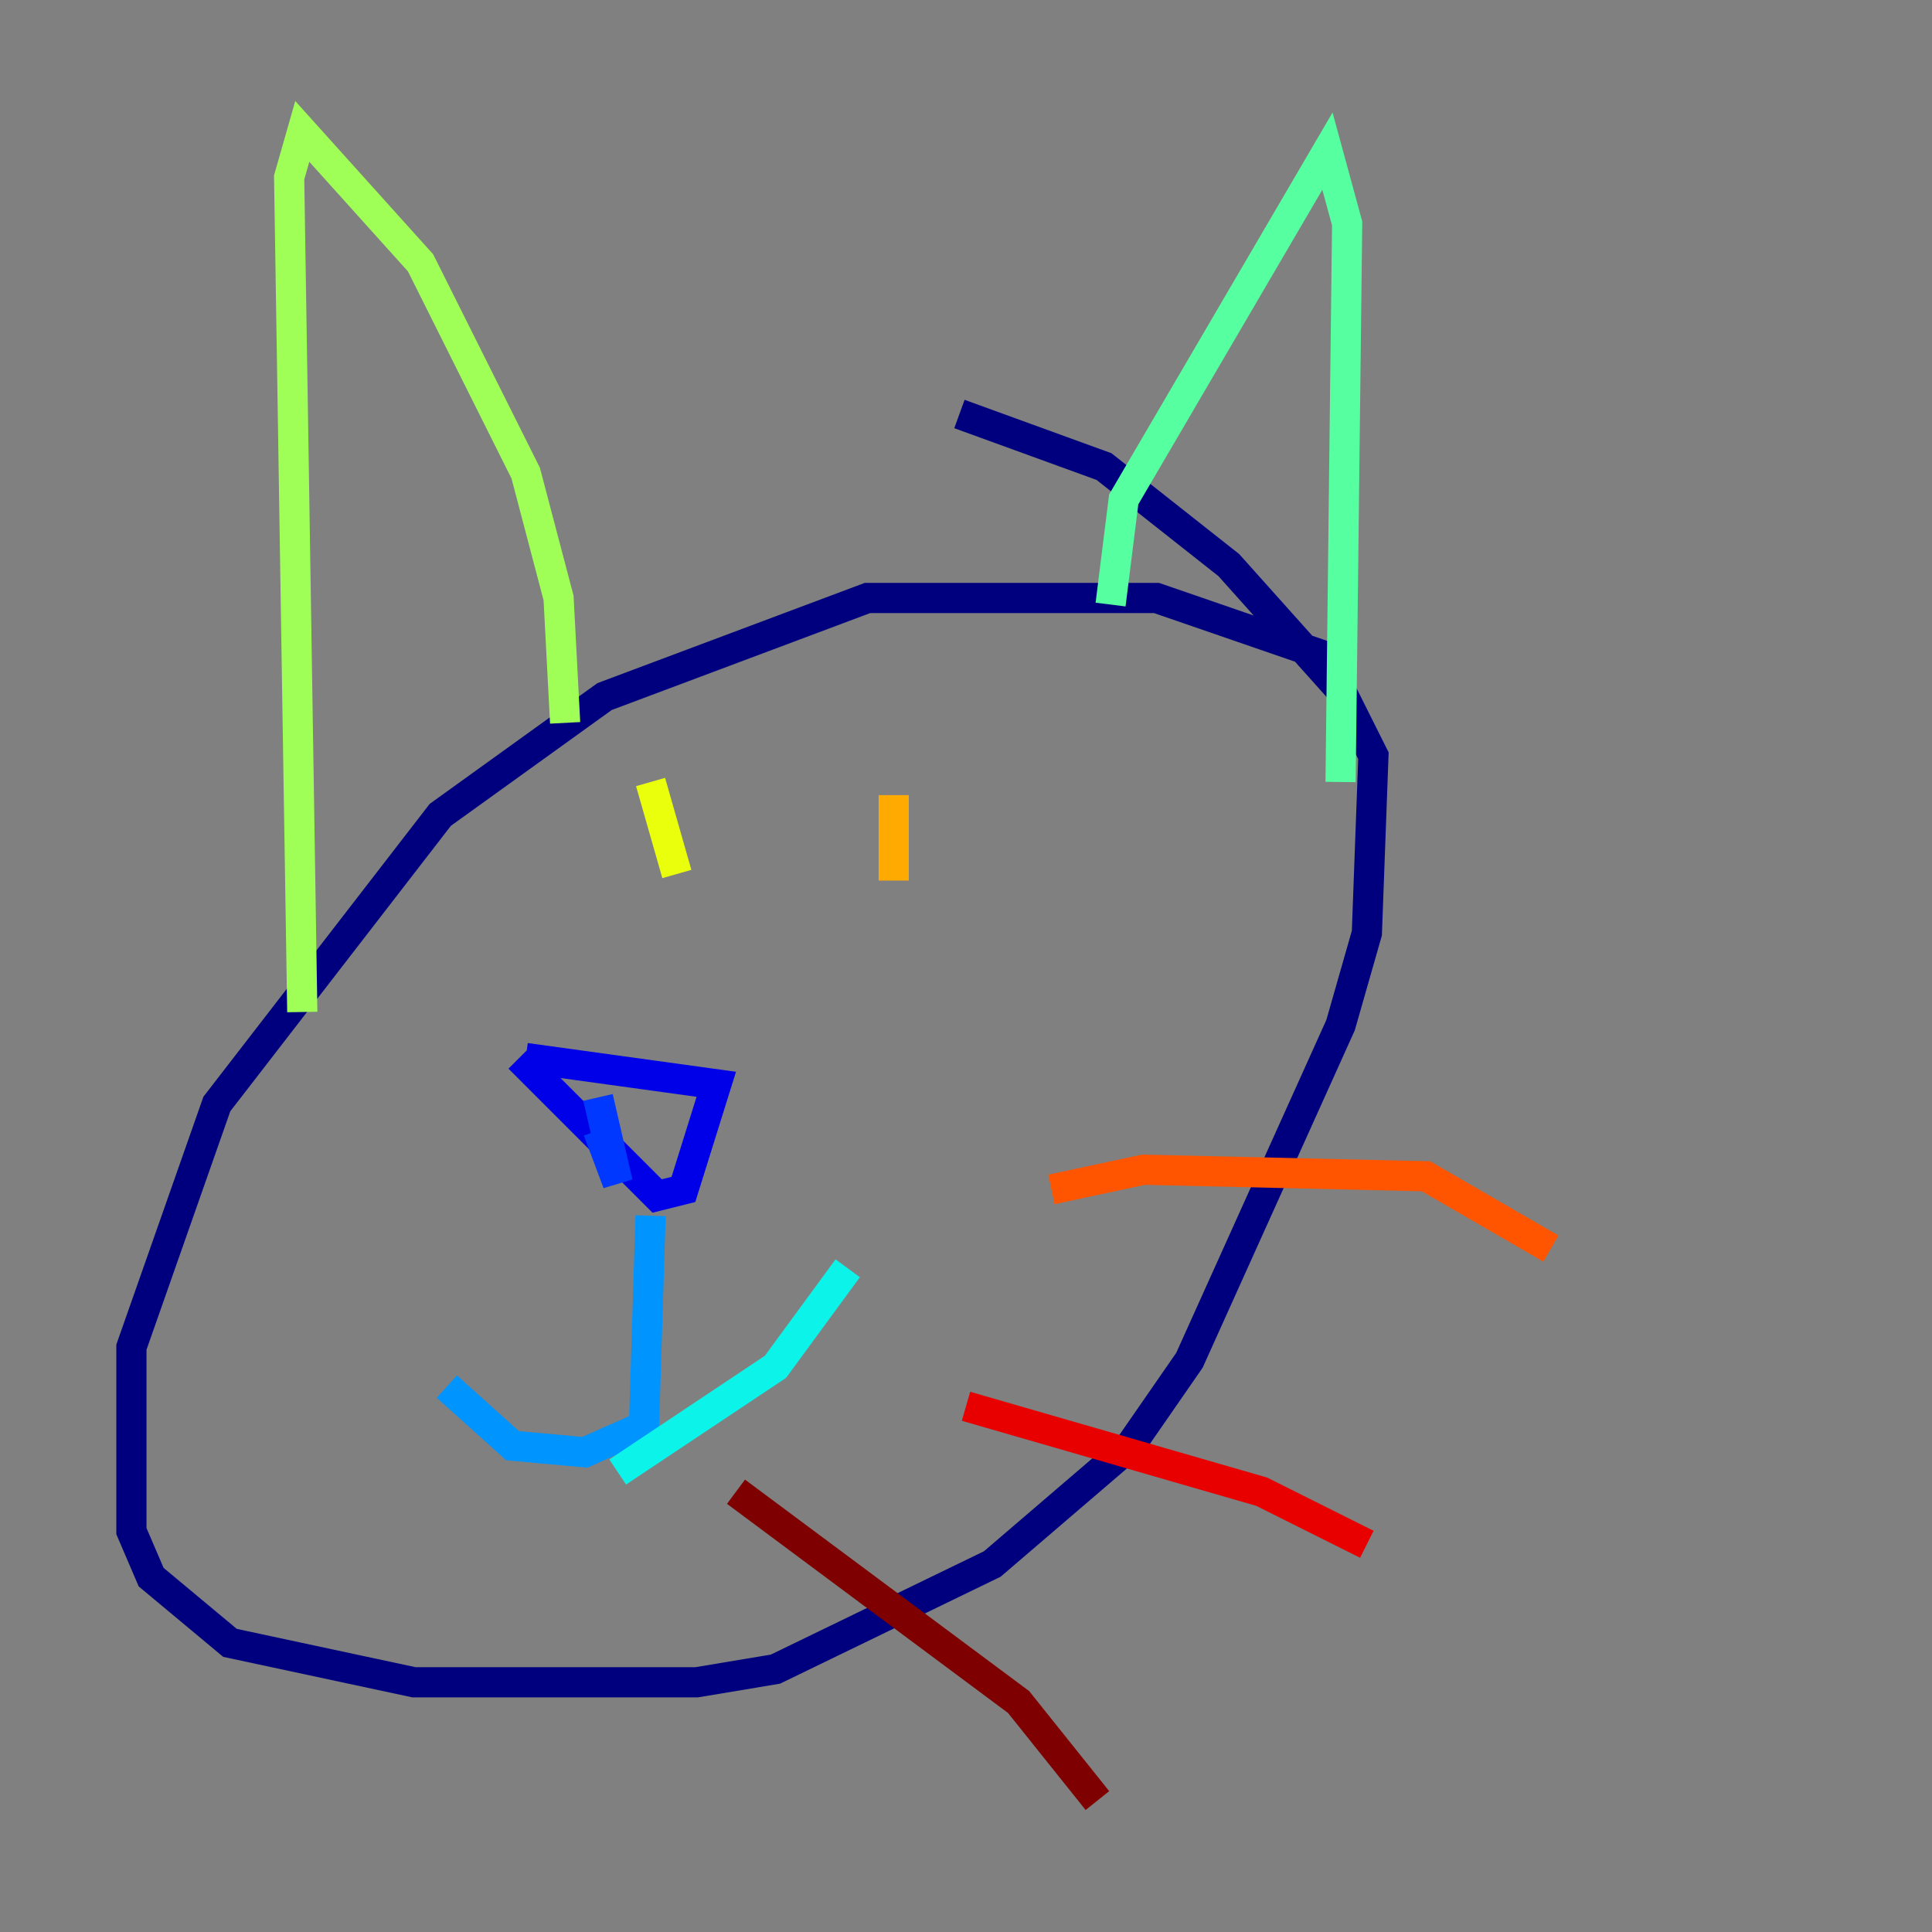 <?xml version="1.0" encoding="utf-8" ?>
<svg baseProfile="tiny" height="128" version="1.2" viewBox="0,0,128,128" width="128" xmlns="http://www.w3.org/2000/svg" xmlns:ev="http://www.w3.org/2001/xml-events" xmlns:xlink="http://www.w3.org/1999/xlink"><rect x="0" y="0" width="128" height="128" fill="#808080" stroke="none"/><defs /><polyline fill="none" points="89.252,43.973 76.626,39.619 57.469,39.619 40.054,46.15 29.17,53.986 14.367,73.143 8.707,89.252 8.707,101.442 10.014,104.49 15.238,108.844 27.429,111.456 46.15,111.456 51.374,110.585 65.742,103.619 74.884,95.782 78.803,90.122 88.816,67.918 90.558,61.823 90.993,50.068 88.816,45.714 81.415,37.442 73.143,30.912 63.565,27.429" stroke="#00007f" stroke-width="2" /><polyline fill="none" points="34.395,70.095 43.537,79.238 45.279,78.803 47.456,71.837 34.83,70.095" stroke="#0000e8" stroke-width="2" /><polyline fill="none" points="39.619,72.707 40.925,78.367 39.619,74.884" stroke="#0038ff" stroke-width="2" /><polyline fill="none" points="43.102,80.544 42.667,94.476 38.748,96.218 33.959,95.782 29.605,91.864" stroke="#0094ff" stroke-width="2" /><polyline fill="none" points="40.925,97.524 51.374,90.558 56.163,84.027" stroke="#0cf4ea" stroke-width="2" /><polyline fill="none" points="73.578,40.054 74.449,33.088 87.946,10.014 89.252,14.803 88.816,51.809" stroke="#56ffa0" stroke-width="2" /><polyline fill="none" points="37.442,47.891 37.007,39.619 34.83,31.347 27.864,17.415 20.027,8.707 19.157,11.755 20.027,67.048" stroke="#a0ff56" stroke-width="2" /><polyline fill="none" points="43.102,51.809 44.843,57.905" stroke="#eaff0c" stroke-width="2" /><polyline fill="none" points="59.211,52.68 59.211,58.34" stroke="#ffaa00" stroke-width="2" /><polyline fill="none" points="69.66,78.803 75.755,77.497 94.476,77.932 102.748,82.721" stroke="#ff5500" stroke-width="2" /><polyline fill="none" points="64.0,93.17 83.592,98.83 90.558,102.313" stroke="#e80000" stroke-width="2" /><polyline fill="none" points="48.762,98.83 67.483,112.762 72.707,119.293" stroke="#7f0000" stroke-width="2" /></svg>